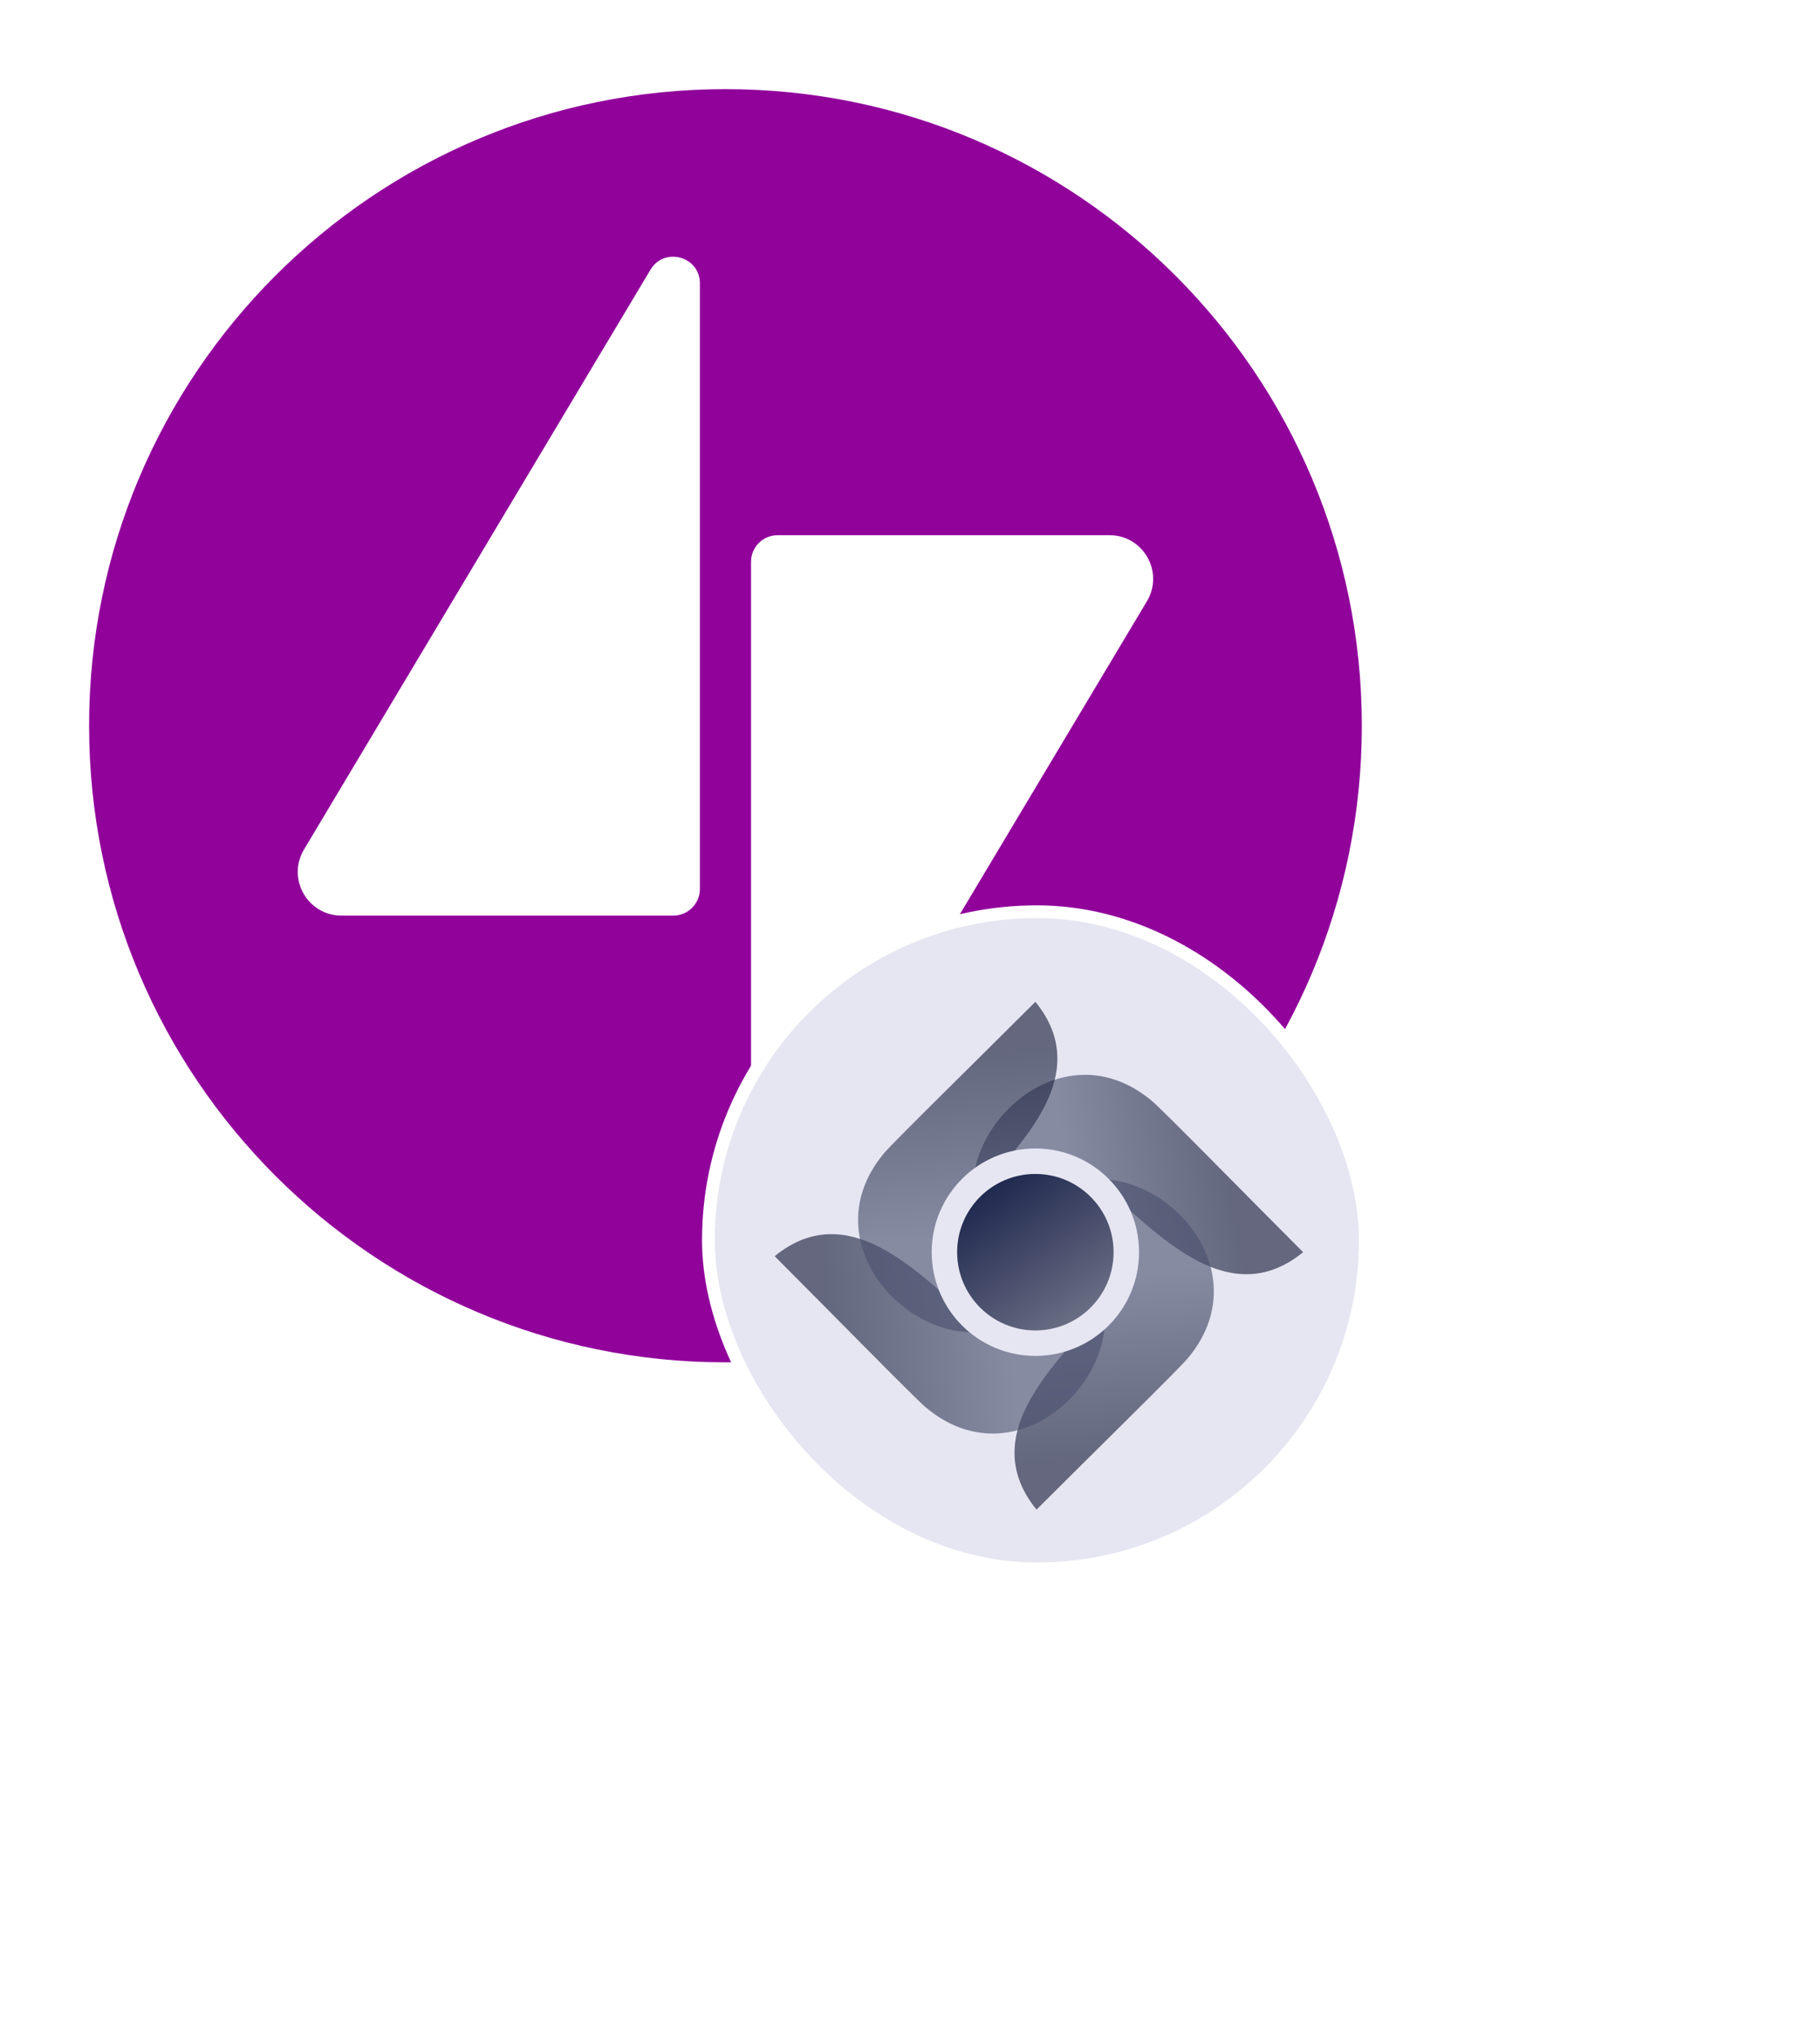 <svg width="143" height="160" viewBox="0 0 143 160" fill="none" xmlns="http://www.w3.org/2000/svg">
<path fill-rule="evenodd" clip-rule="evenodd" d="M107 57C107 84.614 84.615 107 57 107C29.386 107 7 84.614 7 57C7 29.386 29.386 7 57 7C84.615 7 107 29.386 107 57ZM59.009 91.691V44.123C59.009 42.97 59.944 42.035 61.098 42.035H87.172C89.835 42.035 91.481 44.937 90.115 47.222L62.891 92.764C61.803 94.583 59.009 93.812 59.009 91.691ZM54.991 69.823V22.255C54.991 20.135 52.197 19.363 51.109 21.183L23.885 66.724C22.519 69.01 24.165 71.912 26.828 71.912H52.902C54.056 71.912 54.991 70.977 54.991 69.823Z" fill="#91029B"/>
<g filter="url(#filter0_d_4_22)">
<rect x="55.659" y="61.607" width="51.615" height="51.615" rx="25.808" fill="#E6E6F2" stroke="white"/>
<path d="M90.507 76.469C91.396 77.213 98.087 84.049 102.389 88.35C95.834 93.677 89.688 85.278 85.386 82.205C81.084 79.132 77.192 86.507 77.192 86.507C73.709 79.951 82.928 70.118 90.507 76.469Z" fill="url(#paint0_linear_4_22)" fill-opacity="0.6"/>
<path d="M93.322 96.686C92.578 97.575 85.742 104.266 81.44 108.568C76.114 102.013 84.513 95.867 87.586 91.565C90.659 87.263 83.284 83.371 83.284 83.371C89.839 79.888 99.672 89.107 93.322 96.686Z" fill="url(#paint1_linear_4_22)" fill-opacity="0.6"/>
<path d="M72.746 100.543C71.858 99.799 65.166 92.963 60.864 88.661C67.42 83.335 73.566 91.734 77.868 94.807C82.169 97.88 86.062 90.505 86.062 90.505C89.544 97.06 80.326 106.893 72.746 100.543Z" fill="url(#paint2_linear_4_22)" fill-opacity="0.6"/>
<path d="M69.47 80.564C70.215 79.676 77.05 72.984 81.352 68.682C86.678 75.238 78.279 81.383 75.206 85.685C72.133 89.987 79.508 93.88 79.508 93.88C72.953 97.362 63.12 88.144 69.47 80.564Z" fill="url(#paint3_linear_4_22)" fill-opacity="0.6"/>
<path d="M81.35 95.494C85.296 95.494 88.496 92.295 88.496 88.349C88.496 84.402 85.296 81.203 81.35 81.203C77.404 81.203 74.204 84.402 74.204 88.349C74.204 92.295 77.404 95.494 81.35 95.494Z" fill="url(#paint4_linear_4_22)" stroke="#E6E6F2" stroke-width="2"/>
</g>
<defs>
<filter id="filter0_d_4_22" x="20.95" y="37.95" width="121.353" height="121.35" filterUnits="userSpaceOnUse" color-interpolation-filters="sRGB">
<feFlood flood-opacity="0" result="BackgroundImageFix"/>
<feColorMatrix in="SourceAlpha" type="matrix" values="0 0 0 0 0 0 0 0 0 0 0 0 0 0 0 0 0 0 127 0" result="hardAlpha"/>
<feOffset dy="10"/>
<feGaussianBlur stdDeviation="15"/>
<feComposite in2="hardAlpha" operator="out"/>
<feColorMatrix type="matrix" values="0 0 0 0 0 0 0 0 0 0 0 0 0 0 0 0 0 0 0.25 0"/>
<feBlend mode="normal" in2="BackgroundImageFix" result="effect1_dropShadow_4_22"/>
<feBlend mode="normal" in="SourceGraphic" in2="effect1_dropShadow_4_22" result="shape"/>
</filter>
<linearGradient id="paint0_linear_4_22" x1="83.603" y1="80.974" x2="95.918" y2="78.871" gradientUnits="userSpaceOnUse">
<stop stop-color="#484F6C"/>
<stop offset="1" stop-color="#0D1330"/>
</linearGradient>
<linearGradient id="paint1_linear_4_22" x1="88.817" y1="89.782" x2="90.046" y2="104.122" gradientUnits="userSpaceOnUse">
<stop stop-color="#484F6C"/>
<stop offset="1" stop-color="#0D1330"/>
</linearGradient>
<linearGradient id="paint2_linear_4_22" x1="79.65" y1="96.038" x2="65.31" y2="97.267" gradientUnits="userSpaceOnUse">
<stop stop-color="#484F6C"/>
<stop offset="1" stop-color="#0D1330"/>
</linearGradient>
<linearGradient id="paint3_linear_4_22" x1="73.975" y1="87.468" x2="72.746" y2="73.128" gradientUnits="userSpaceOnUse">
<stop stop-color="#484F6C"/>
<stop offset="1" stop-color="#0D1330"/>
</linearGradient>
<linearGradient id="paint4_linear_4_22" x1="78.344" y1="82.984" x2="85.448" y2="93.079" gradientUnits="userSpaceOnUse">
<stop stop-color="#20294F"/>
<stop offset="1" stop-color="#6A6E84"/>
</linearGradient>
</defs>
</svg>
